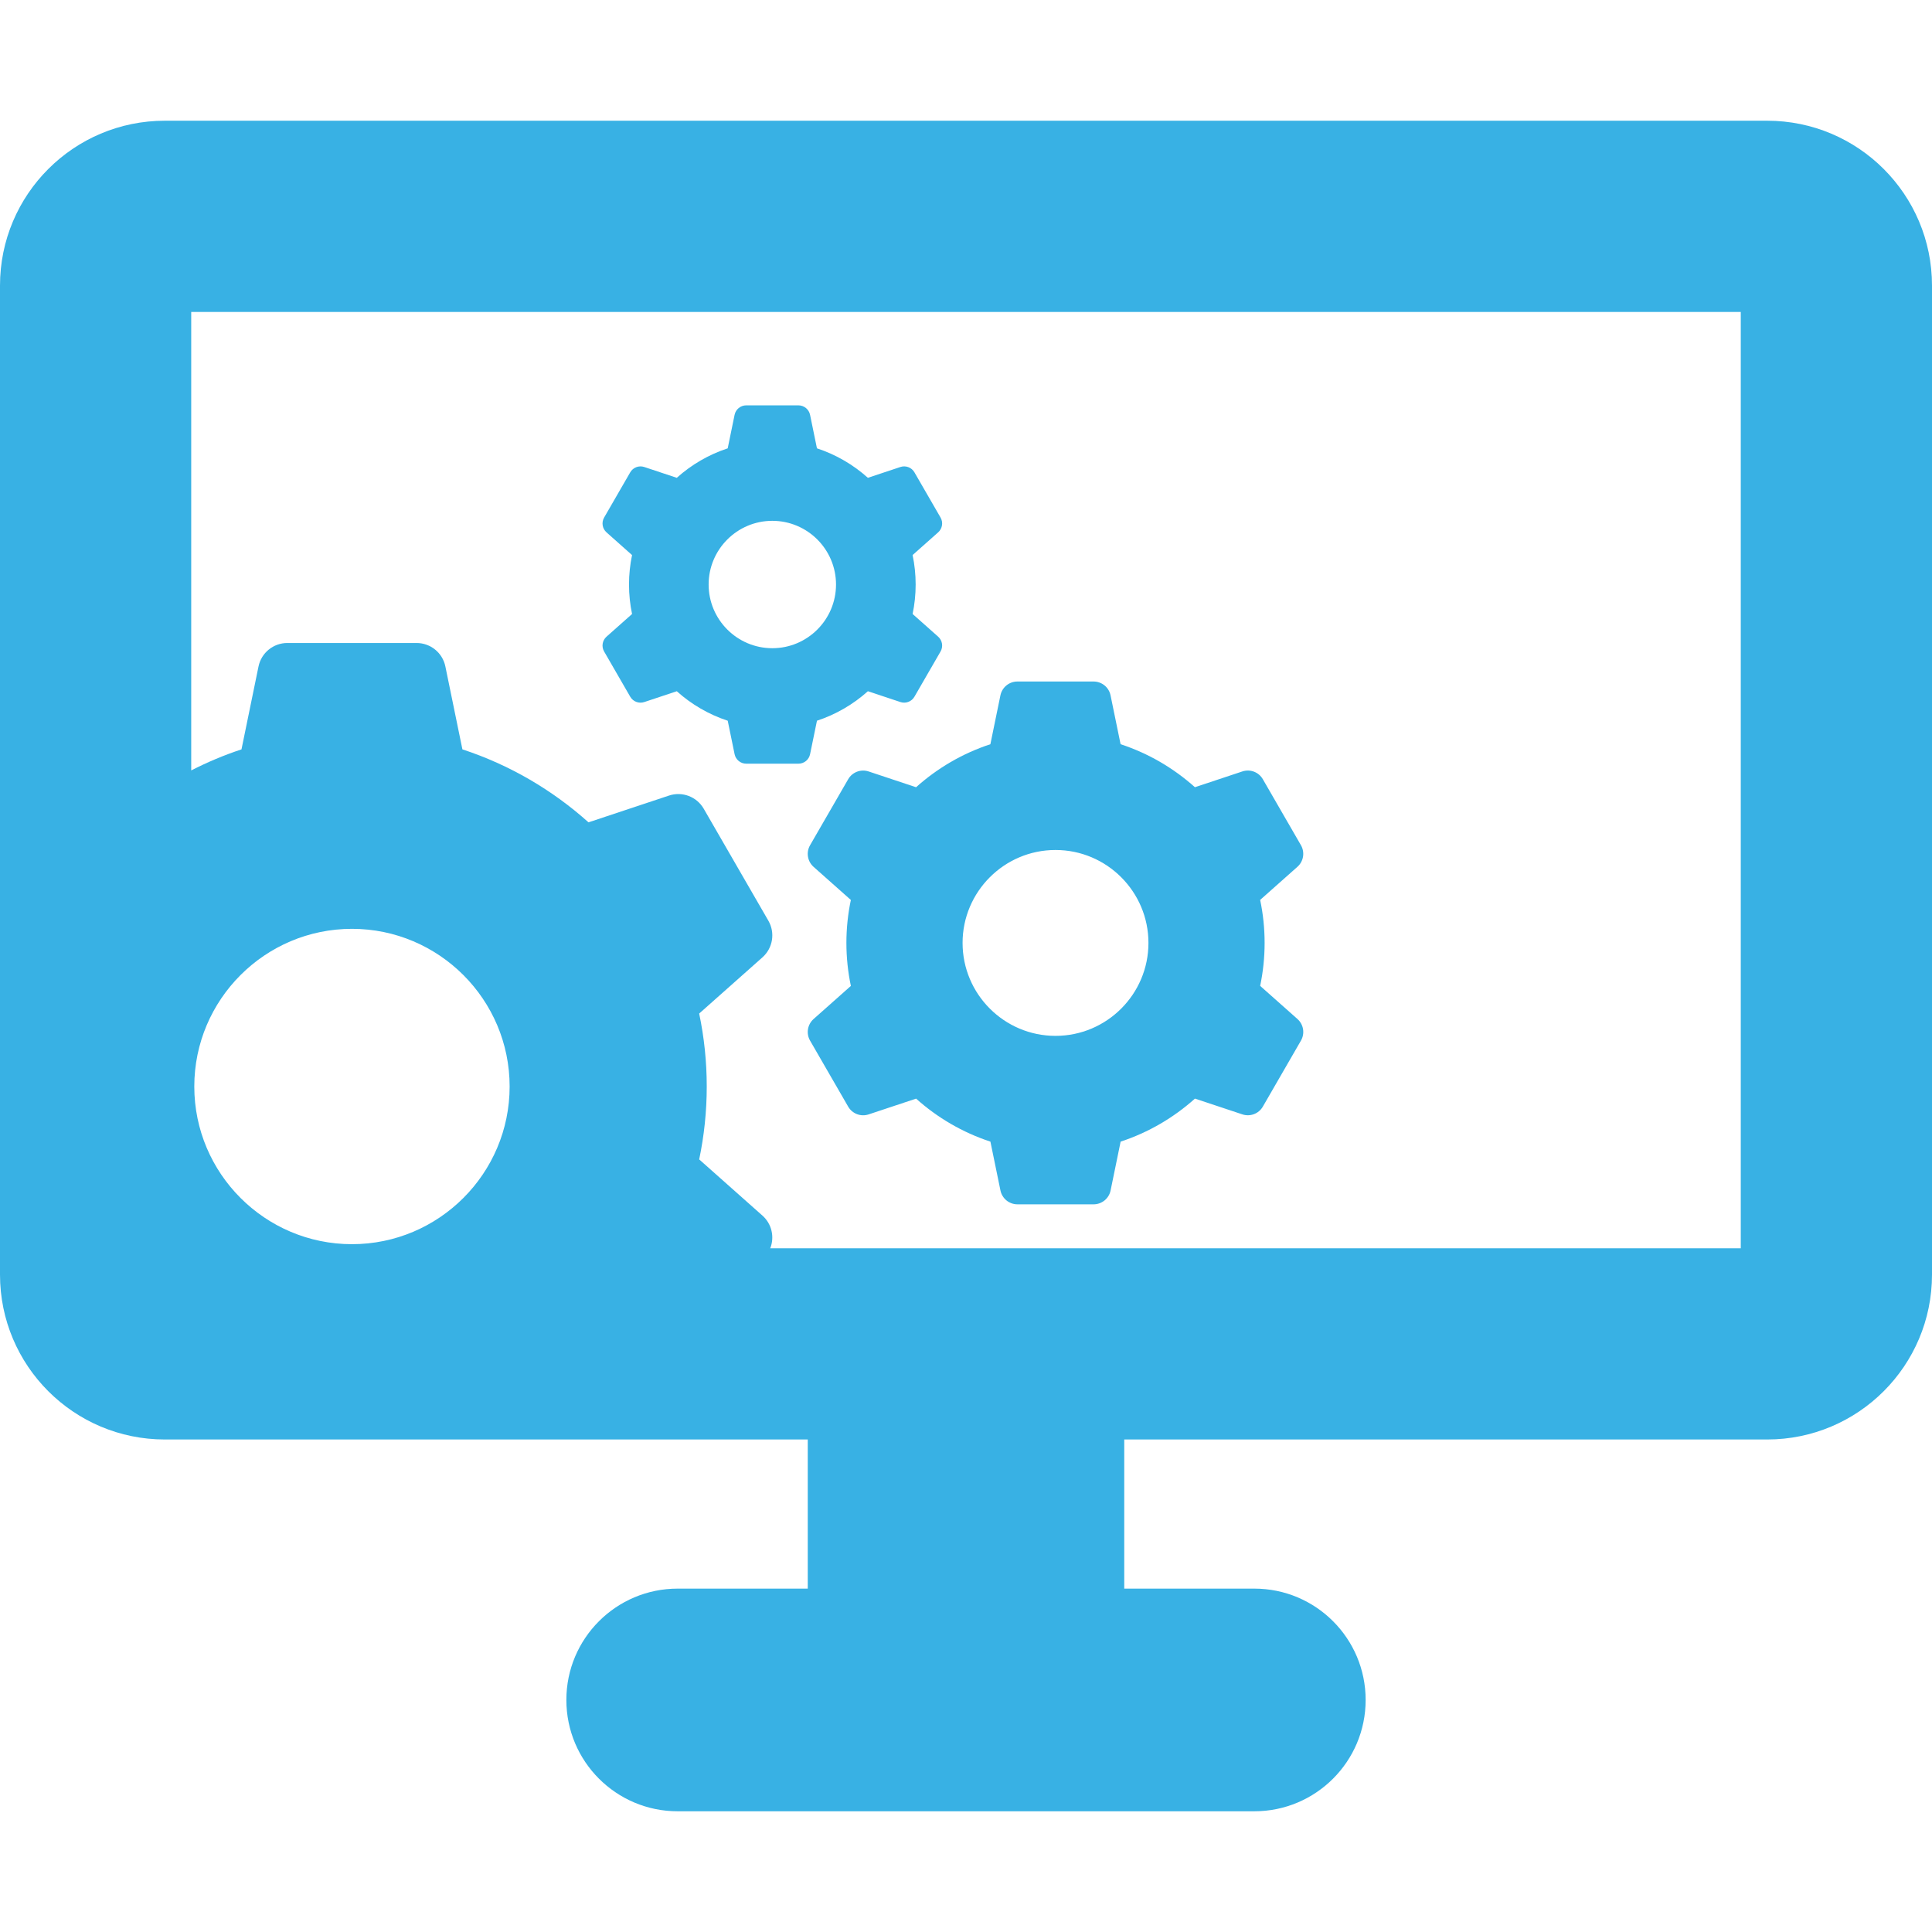 <?xml version="1.0" encoding="iso-8859-1"?>
<svg xmlns="http://www.w3.org/2000/svg" xmlns:xlink="http://www.w3.org/1999/xlink" version="1.1" id="Capa_1" x="0px" y="0px" viewBox="0 0 320 320" style="enable-background:new 0 0 320 320;" xml:space="preserve" width="512px" height="512px">
<g>
	<path d="M292.697,19.995H27.303C12.223,19.995,0,32.219,0,47.299v163.822c0,15.079,12.223,27.304,27.303,27.304H133.79v24.7   h-21.544c-10.185,0-18.439,8.255-18.439,18.44c0,10.184,8.255,18.44,18.439,18.44h95.508c10.186,0,18.44-8.256,18.44-18.44   c0-10.185-8.254-18.44-18.44-18.44H186.21v-24.7h106.487c15.08,0,27.303-12.225,27.303-27.304V47.299   C320,32.219,307.777,19.995,292.697,19.995z M32.181,179.96c0-14.4,11.715-26.116,26.115-26.116   c14.401,0,26.115,11.716,26.115,26.116c0,14.4-11.713,26.116-26.115,26.116C43.896,206.076,32.181,194.36,32.181,179.96z    M288.328,206.752H127.579c0.734-1.874,0.25-4.04-1.292-5.409l-10.479-9.308c0.817-3.898,1.251-7.938,1.251-12.075   c0-4.142-0.434-8.182-1.253-12.085l10.478-9.305c1.727-1.535,2.138-4.071,0.983-6.072l-10.706-18.544   c-1.154-2.002-3.559-2.912-5.75-2.184l-13.338,4.434c-5.986-5.366-13.077-9.523-20.884-12.086l-2.821-13.73   c-0.465-2.263-2.458-3.887-4.769-3.887H47.586c-2.311,0-4.301,1.624-4.768,3.887l-2.82,13.733   c-2.882,0.947-5.659,2.123-8.326,3.484V51.667h256.655V206.752z" fill="#38b1e4"/>
	<path d="M143.873,127.778c-1.292-0.43-2.708,0.109-3.389,1.288l-6.312,10.931c-0.679,1.178-0.438,2.674,0.579,3.578l6.177,5.486   c-0.482,2.297-0.737,4.677-0.737,7.116c0,2.441,0.256,4.823,0.739,7.123l-6.176,5.484c-1.018,0.904-1.26,2.4-0.58,3.579   l6.311,10.93c0.681,1.179,2.096,1.717,3.388,1.287l7.861-2.613c3.529,3.163,7.708,5.612,12.31,7.124l1.663,8.093   c0.275,1.332,1.449,2.289,2.811,2.289h12.62c1.362,0.001,2.535-0.957,2.81-2.289l1.663-8.095c4.602-1.512,8.78-3.963,12.309-7.126   l7.859,2.613c1.292,0.428,2.707-0.109,3.389-1.288l6.311-10.93c0.679-1.179,0.438-2.674-0.58-3.579l-6.177-5.486   c0.482-2.298,0.738-4.679,0.738-7.117c0-2.441-0.255-4.823-0.739-7.122l6.175-5.484c1.018-0.905,1.26-2.4,0.579-3.58l-6.31-10.929   c-0.681-1.181-2.098-1.717-3.389-1.287l-7.861,2.613c-3.529-3.163-7.709-5.612-12.311-7.123l-1.663-8.093   c-0.273-1.333-1.448-2.291-2.809-2.291h-12.621c-1.362,0-2.535,0.958-2.81,2.291l-1.663,8.095   c-4.602,1.511-8.781,3.963-12.309,7.126L143.873,127.778z M174.827,140.785c8.487,0,15.392,6.905,15.392,15.393   c0,8.488-6.905,15.394-15.392,15.394c-8.487,0-15.394-6.905-15.394-15.394C159.434,147.69,166.34,140.785,174.827,140.785z" fill="#38b1e4"/>
	<path d="M104.688,91.938c-0.33,1.575-0.505,3.206-0.505,4.878c0,1.673,0.175,3.306,0.506,4.882l-4.232,3.758   c-0.697,0.621-0.863,1.645-0.396,2.453l4.326,7.492c0.466,0.808,1.437,1.177,2.322,0.882l5.388-1.792   c2.418,2.168,5.283,3.848,8.436,4.884l1.14,5.546c0.188,0.913,0.994,1.569,1.925,1.569h8.651c0.933,0.001,1.737-0.656,1.925-1.569   l1.141-5.548c3.152-1.035,6.017-2.716,8.436-4.884l5.387,1.792c0.885,0.294,1.856-0.075,2.322-0.883l4.326-7.491   c0.465-0.808,0.299-1.833-0.397-2.453l-4.233-3.76c0.33-1.574,0.505-3.206,0.505-4.878c0-1.674-0.175-3.306-0.506-4.882   l4.232-3.759c0.696-0.62,0.864-1.645,0.398-2.453l-4.326-7.491c-0.467-0.809-1.437-1.177-2.322-0.883l-5.388,1.791   c-2.419-2.168-5.283-3.847-8.437-4.883l-1.14-5.547c-0.188-0.914-0.993-1.57-1.925-1.57h-8.65c-0.934,0-1.738,0.656-1.926,1.57   l-1.14,5.549c-3.154,1.036-6.018,2.715-8.435,4.883l-5.388-1.792c-0.885-0.293-1.856,0.075-2.322,0.883l-4.325,7.491   c-0.467,0.808-0.3,1.833,0.396,2.452L104.688,91.938z M127.922,86.265c5.816,0,10.549,4.732,10.549,10.55   c0,5.818-4.732,10.549-10.549,10.549s-10.55-4.731-10.55-10.549C117.372,90.998,122.105,86.265,127.922,86.265z" fill="#38b1e4"/>
</g>
</svg>
